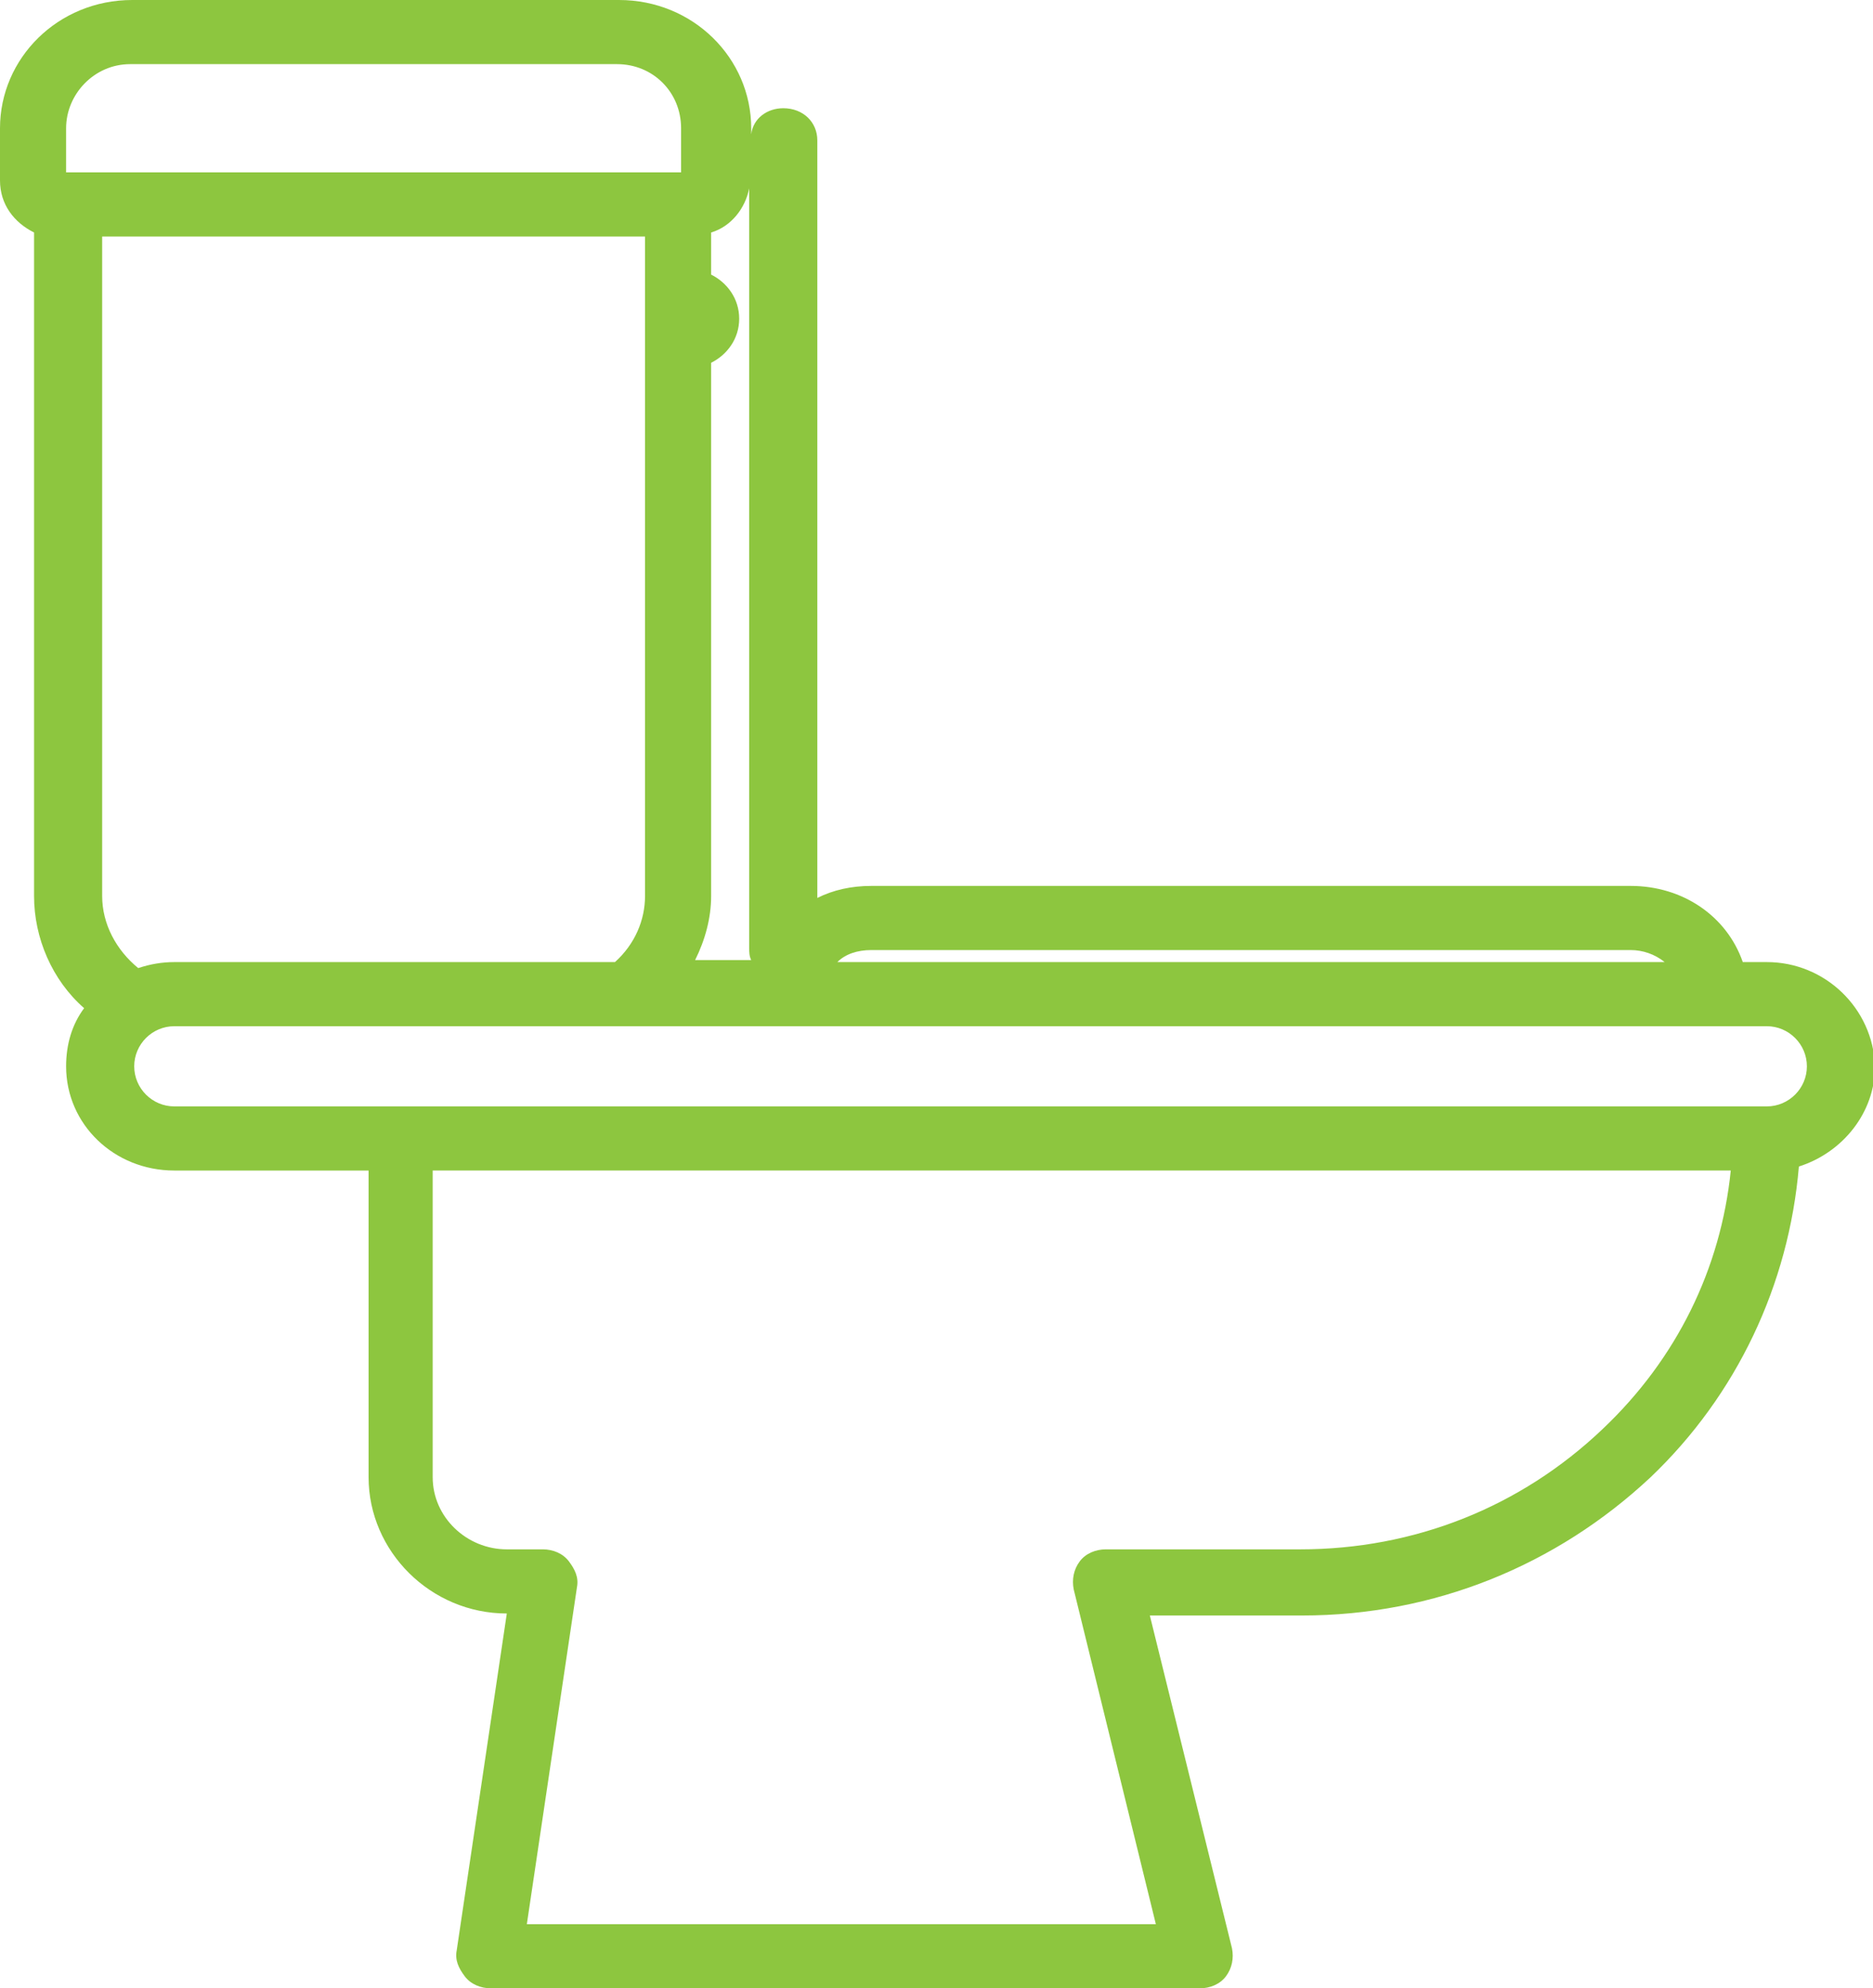 <?xml version="1.0" encoding="utf-8"?>
<!-- Generator: Adobe Illustrator 20.0.0, SVG Export Plug-In . SVG Version: 6.00 Build 0)  -->
<svg version="1.1" id="Layer_1" xmlns="http://www.w3.org/2000/svg" xmlns:xlink="http://www.w3.org/1999/xlink" x="0px" y="0px"
	 viewBox="0 0 93.5 99.2" style="enable-background:new 0 0 93.5 99.2;" xml:space="preserve">
<style type="text/css">
	.st0{fill:#8DC63F;}
</style>
<g>
	<g>
		<path class="st0" d="M88.2,48H87c-0.8-2.3-3-3.8-5.6-3.8H43.5c-1,0-1.9,0.2-2.7,0.6V7c0-0.9-0.7-1.6-1.7-1.6
			c-0.8,0-1.5,0.5-1.6,1.3V6.4c0-3.5-2.9-6.4-6.6-6.4H6.6C2.9,0,0,2.9,0,6.4V9c0,1.2,0.7,2.1,1.7,2.6v33.1c0,2.1,0.9,4.2,2.5,5.6
			c-0.6,0.8-0.9,1.8-0.9,2.9c0,2.9,2.4,5.2,5.4,5.2h9.7v15.3c0,3.7,3.1,6.8,6.9,6.8l-2.5,16.8c-0.1,0.5,0.1,0.9,0.4,1.3
			c0.3,0.4,0.8,0.6,1.3,0.6h35.4c0.5,0,1-0.2,1.3-0.6c0.3-0.4,0.4-0.9,0.3-1.4l-4.1-16.6h7.6c6.6,0,12.7-2.5,17.4-6.9
			c4.3-4.1,6.9-9.6,7.4-15.5c2.2-0.7,3.8-2.7,3.8-5C93.5,50.3,91.1,48,88.2,48z M43.5,47.4h37.9c0.6,0,1.2,0.2,1.7,0.6H41.8
			C42.2,47.6,42.8,47.4,43.5,47.4z M35.5,44.7V18.1c0.8-0.4,1.4-1.2,1.4-2.2c0-1-0.6-1.8-1.4-2.2v-2.1c1-0.3,1.7-1.2,1.9-2.2v37.9
			c0,0.2,0,0.4,0.1,0.6h-2.8C35.2,46.9,35.5,45.8,35.5,44.7z M3.3,8.6V6.4c0-1.7,1.4-3.2,3.2-3.2h24.3c1.8,0,3.2,1.4,3.2,3.2v2.2
			H3.3z M5.1,44.7V11.8h27.1v32.9c0,1.2-0.5,2.4-1.5,3.3h-22c-0.6,0-1.2,0.1-1.8,0.3C5.8,47.4,5.1,46.1,5.1,44.7z M80,71.3
			c-4.1,3.9-9.4,6-15.1,6h-9.7c-0.5,0-1,0.2-1.3,0.6c-0.3,0.4-0.4,0.9-0.3,1.4L57.7,96H26.3l2.5-16.8c0.1-0.5-0.1-0.9-0.4-1.3
			c-0.3-0.4-0.8-0.6-1.3-0.6h-1.8c-2,0-3.7-1.6-3.7-3.6V58.4h64.8C85.9,63.3,83.7,67.8,80,71.3z M88.2,55.2H8.7c-1.1,0-2-0.9-2-2
			c0-1.1,0.9-2,2-2h77c0,0,0,0,0,0s0,0,0,0h2.5c1.1,0,2,0.9,2,2C90.2,54.3,89.3,55.2,88.2,55.2z"/>
	</g>
</g>
</svg>
